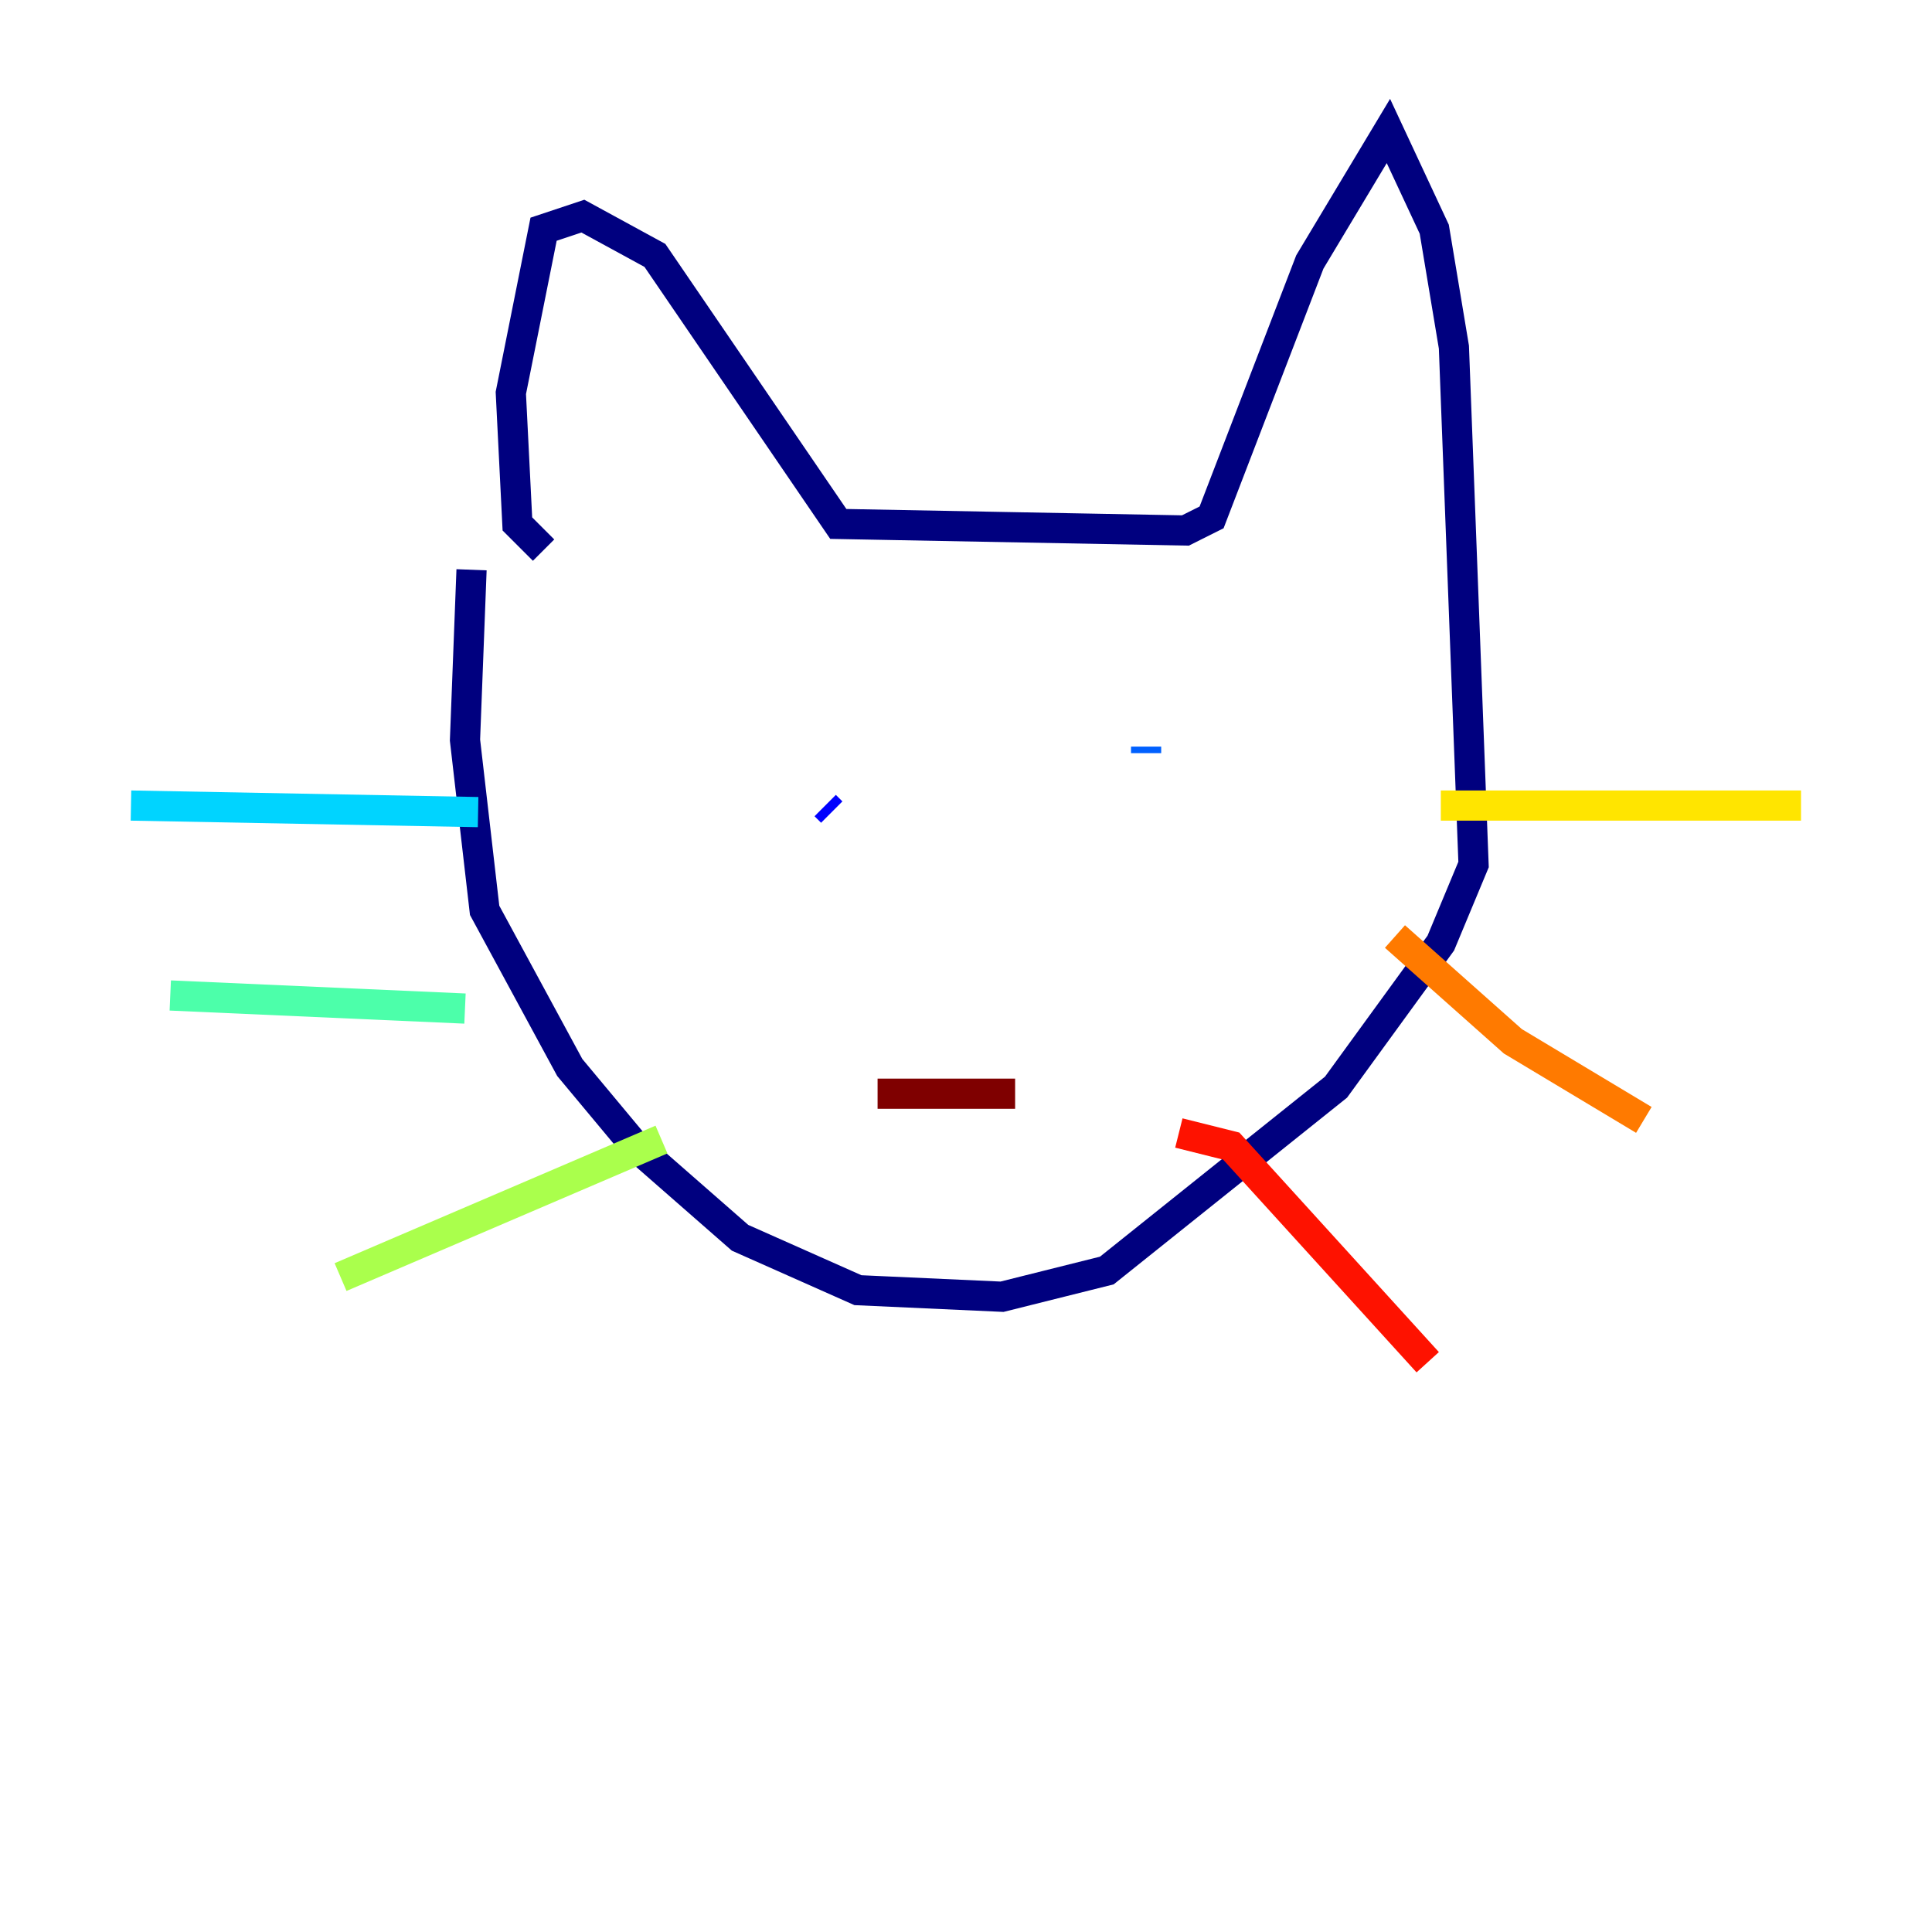 <?xml version="1.0" encoding="utf-8" ?>
<svg baseProfile="tiny" height="128" version="1.2" viewBox="0,0,128,128" width="128" xmlns="http://www.w3.org/2000/svg" xmlns:ev="http://www.w3.org/2001/xml-events" xmlns:xlink="http://www.w3.org/1999/xlink"><defs /><polyline fill="none" points="36.014,36.447 34.278,34.712 33.844,26.034 36.014,15.186 38.617,14.319 43.39,16.922 55.539,34.712 78.536,35.146 80.271,34.278 86.78,17.356 91.986,8.678 95.024,15.186 96.325,22.997 97.627,57.275 95.458,62.481 88.515,72.027 73.329,84.176 66.386,85.912 56.841,85.478 49.031,82.007 42.088,75.932 37.749,70.725 32.108,60.312 30.807,49.031 31.241,37.749" stroke="#00007f" stroke-width="2" /><polyline fill="none" points="55.105,53.803 54.671,53.37" stroke="#0000fe" stroke-width="2" /><polyline fill="none" points="75.932,49.898 75.932,49.464" stroke="#0060ff" stroke-width="2" /><polyline fill="none" points="8.678,53.37 31.675,53.803" stroke="#00d4ff" stroke-width="2" /><polyline fill="none" points="11.281,65.953 30.807,66.82" stroke="#4cffaa" stroke-width="2" /><polyline fill="none" points="22.563,84.61 43.824,75.498" stroke="#aaff4c" stroke-width="2" /><polyline fill="none" points="95.458,53.37 119.322,53.37" stroke="#ffe500" stroke-width="2" /><polyline fill="none" points="92.42,62.047 100.231,68.99 108.909,74.197" stroke="#ff7a00" stroke-width="2" /><polyline fill="none" points="78.102,75.064 81.573,75.932 94.59,90.251" stroke="#fe1200" stroke-width="2" /><polyline fill="none" points="58.142,72.461 67.254,72.461" stroke="#7f0000" stroke-width="2" /></svg>
